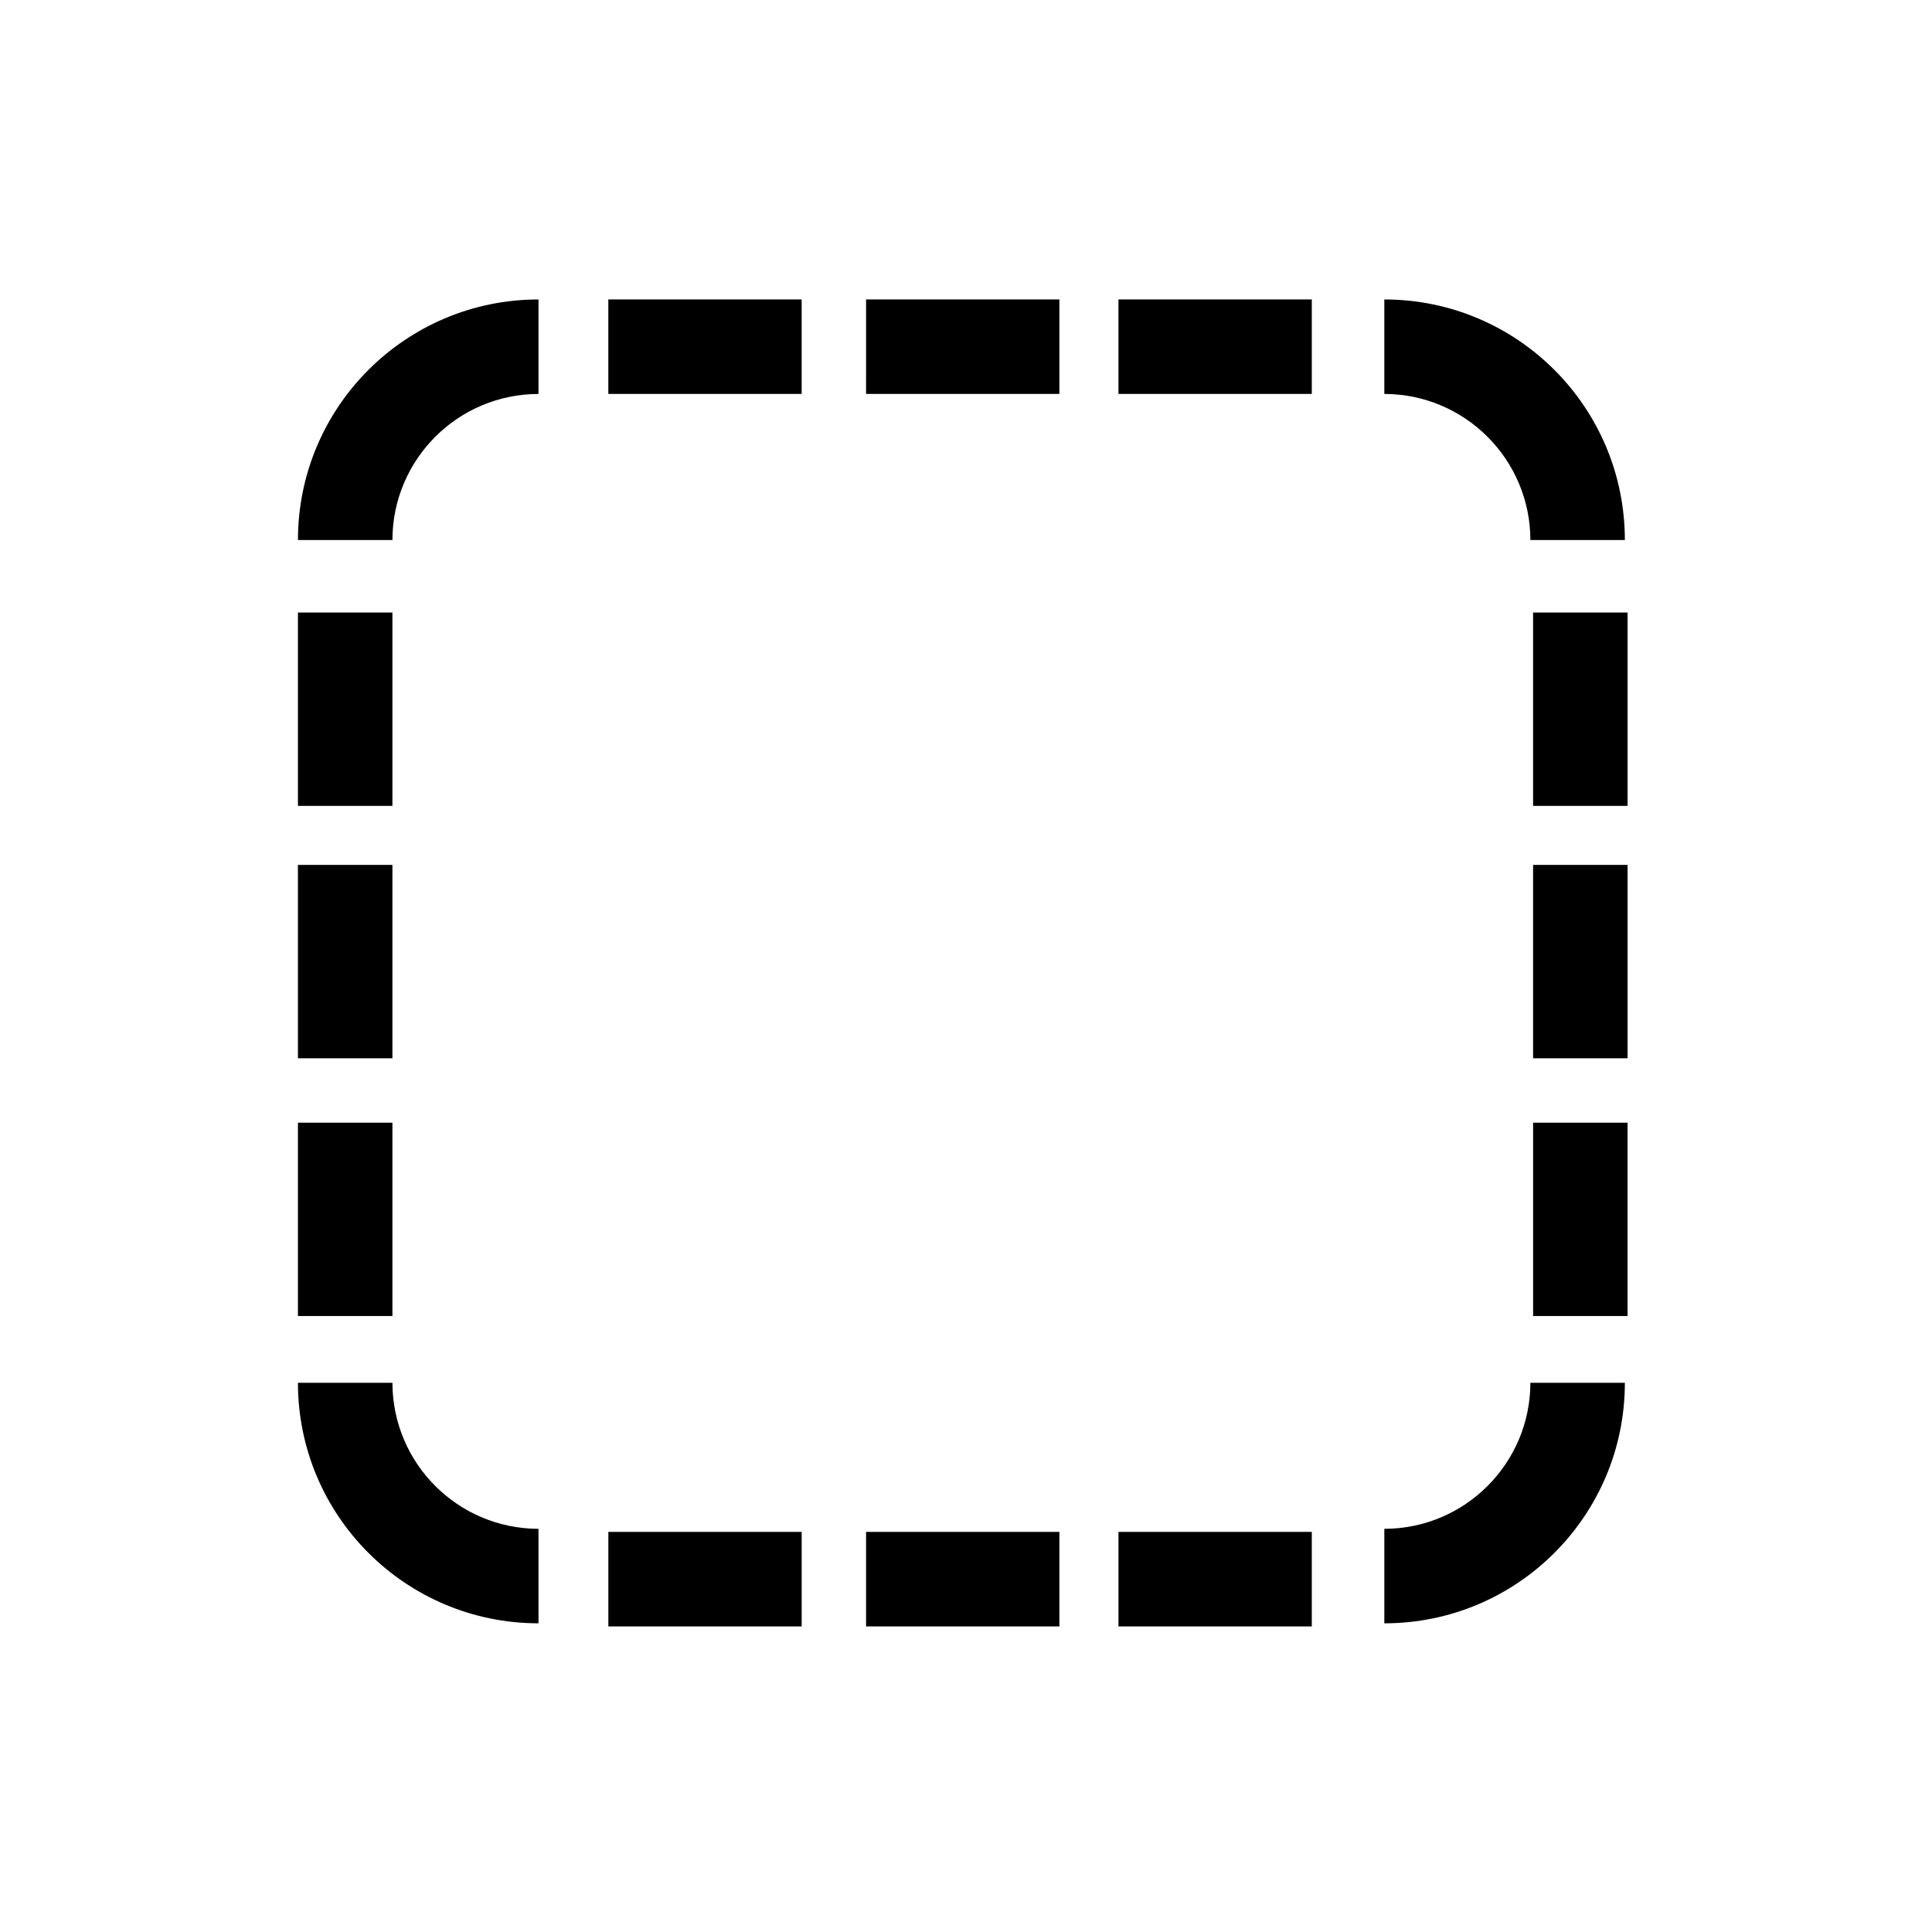 <svg xmlns="http://www.w3.org/2000/svg" viewBox="0 0 512 512"><path d="M78.958 143.113c.006-35.215 28.54-63.748 63.751-63.754V104.4c-21.378.035-38.674 17.332-38.714 38.713h.007-25.044zm0 70.448v-51.232h25.036v51.232H78.958zm-.002 66.888v-51.232h25.039v51.232H78.956zm.003 68.307v-51.231h25.035v51.231H78.959zm327.325-135.195v-51.232h25.04v51.232h-25.04zm0 66.888v-51.232h25.038v51.232h-25.038zm.003 68.307v-51.231h25.033v51.231h-25.033zm-109.882 82.262v-25.045h51.233v25.045h-51.233zm-66.888 0v-25.045h51.233v25.045h-51.233zm-68.299 0v-25.045h51.233v25.045h-51.233zm135.187-326.623V79.357h51.237v25.038h-51.237zm-66.888 0V79.357h51.23v25.038h-51.23zm-68.304 0V79.357h51.235v25.038h-51.235zM78.956 366.45h25.042c.036 21.369 17.337 38.669 38.71 38.705v25.039c-35.214-.004-63.745-28.534-63.752-63.744zm287.905 38.707c21.373-.034 38.668-17.33 38.71-38.705h25.035c-.008 35.208-28.53 63.738-63.745 63.746v-25.041zm38.708-262.044c-.04-21.371-17.339-38.678-38.708-38.713V79.359c35.214.006 63.737 28.539 63.745 63.754h-25.037z"/></svg>